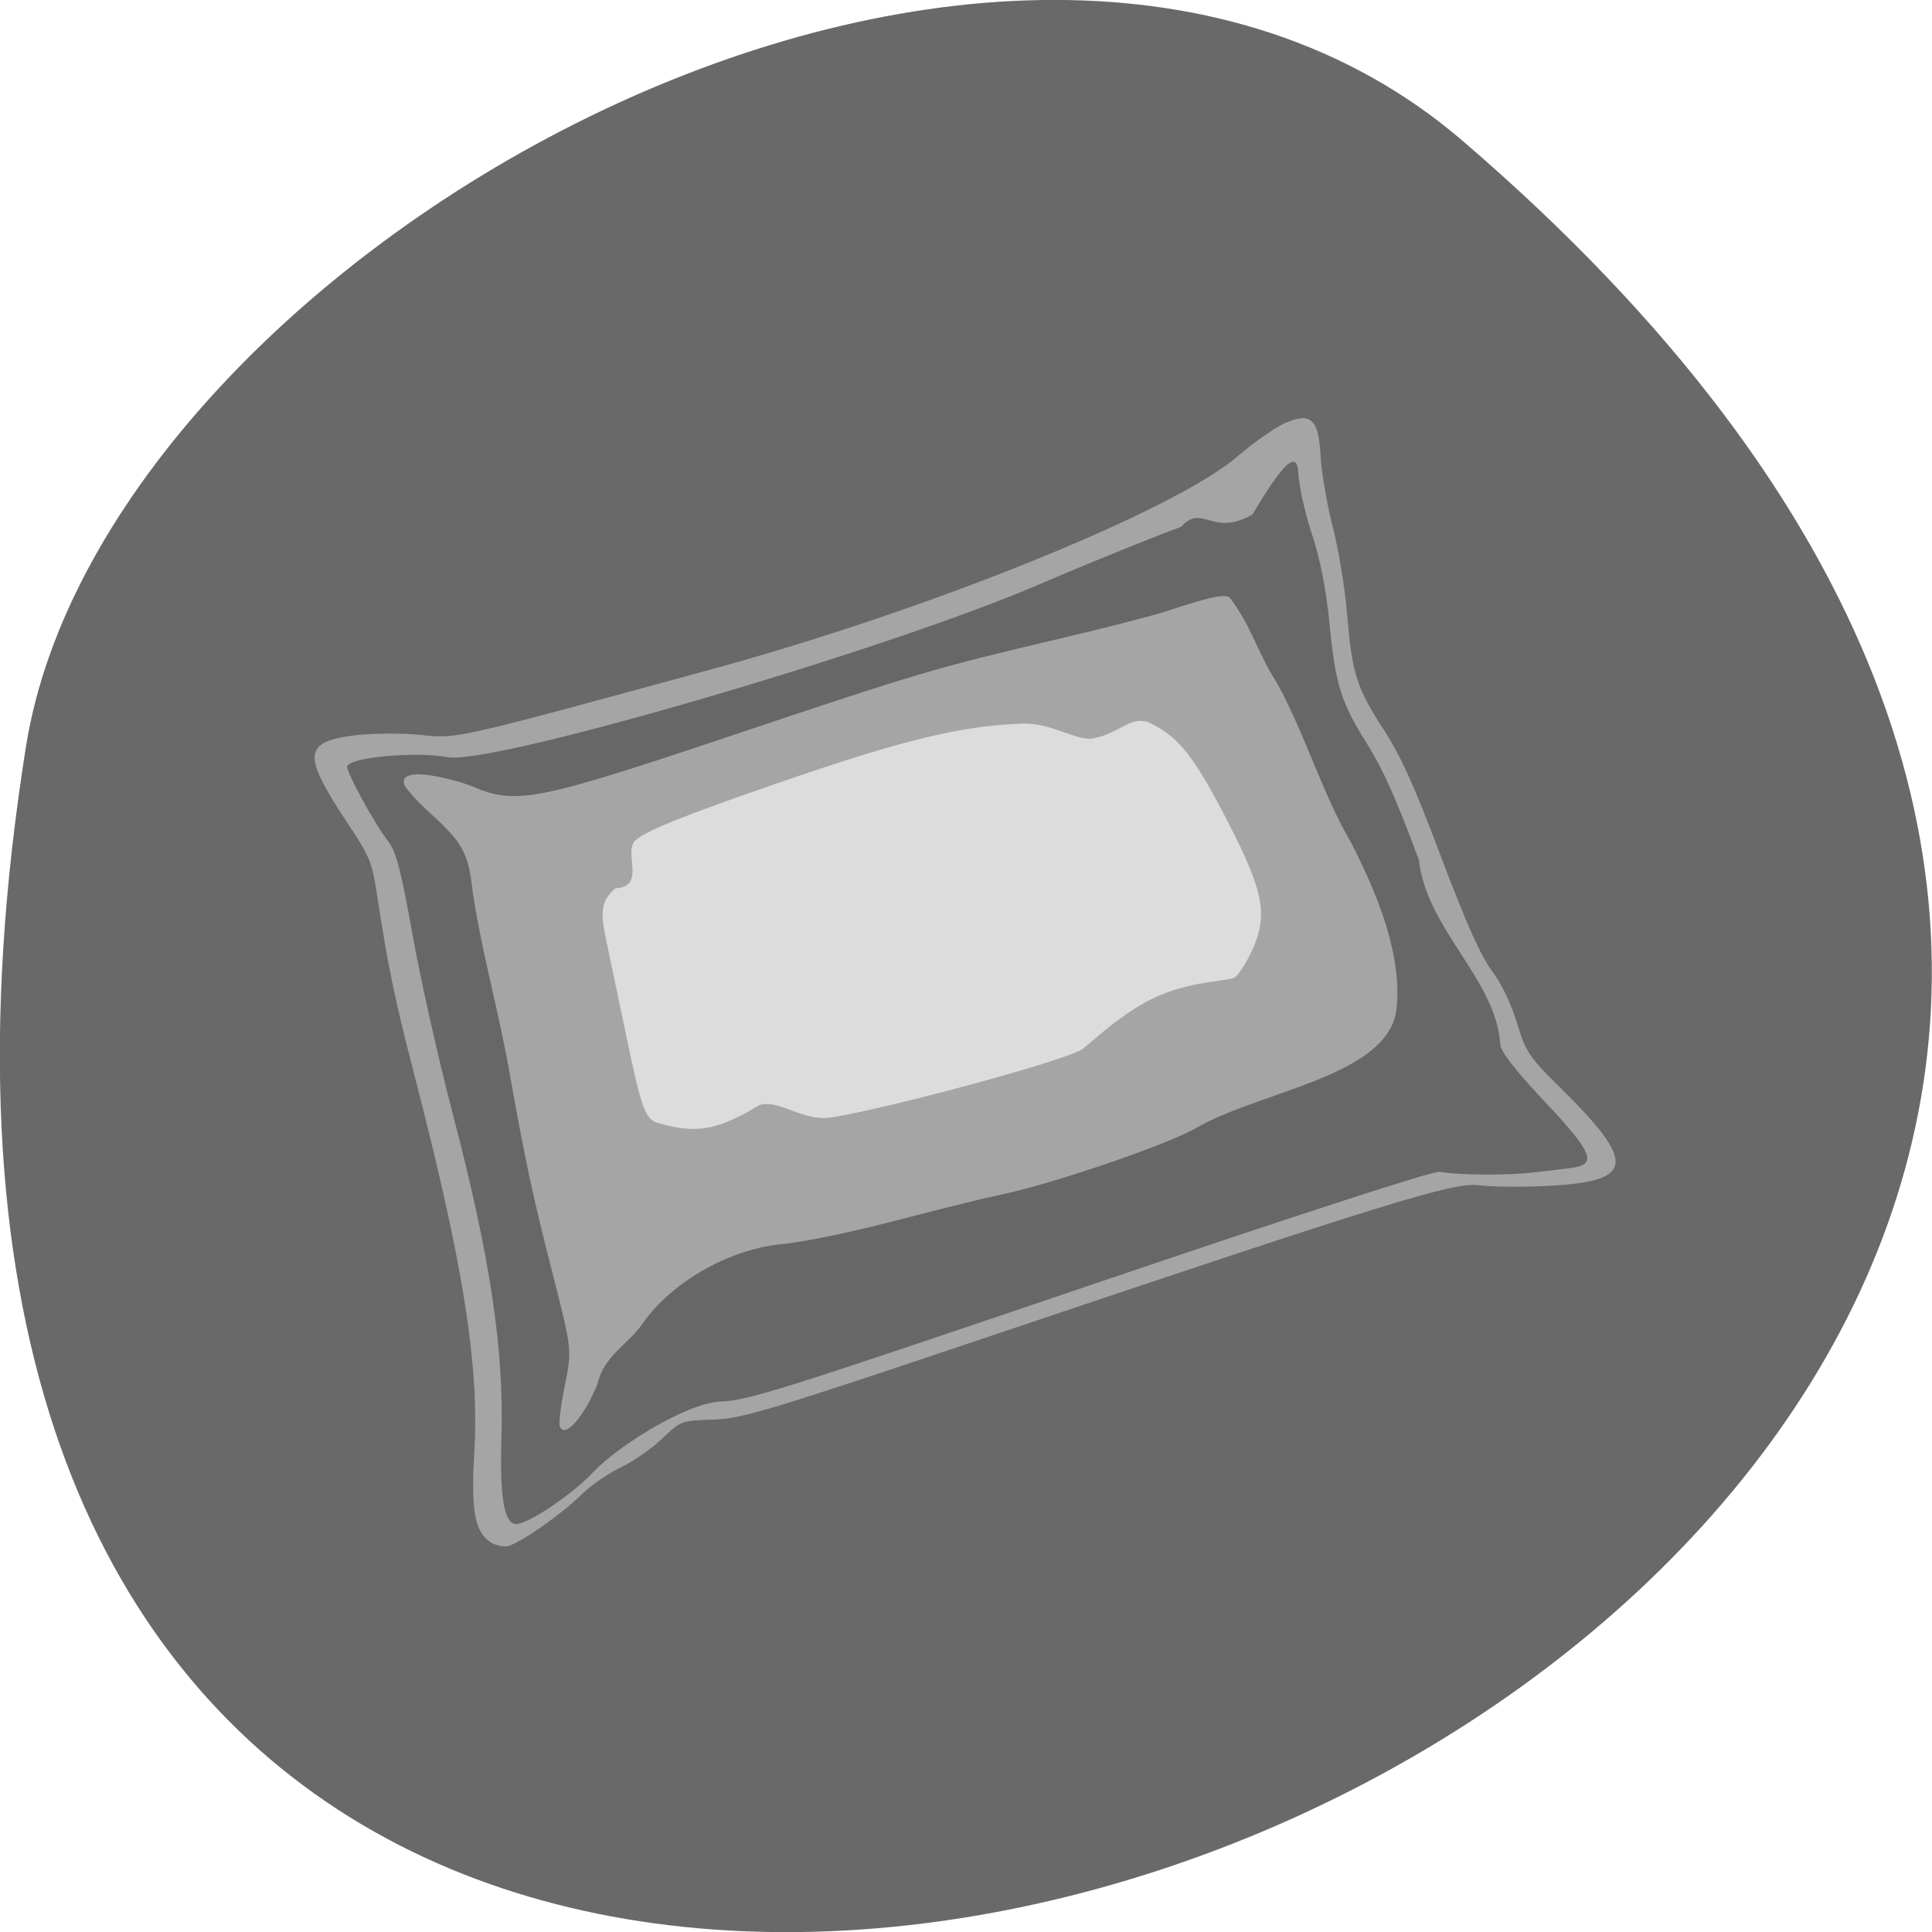 <svg xmlns="http://www.w3.org/2000/svg" viewBox="0 0 48 48"><path d="m 36.34 3.5 c 42.25 36.27 -44.621 71.14 -35.695 15.05 c 1.957 -12.301 24.309 -24.824 35.695 -15.05" fill="#696969"/><path d="m 38.31 29.469 c -0.578 0.027 -1.289 0.016 -1.574 -0.023 c -0.625 -0.078 -2.262 0.426 -11.984 3.699 c -5.656 1.906 -6.328 2.105 -7.04 2.125 c -0.785 0.023 -0.801 0.031 -1.262 0.473 c -0.254 0.246 -0.719 0.566 -1.027 0.715 c -0.309 0.145 -0.742 0.445 -0.965 0.664 c -0.469 0.465 -1.445 1.16 -1.809 1.281 c -0.137 0.047 -0.371 -0.008 -0.516 -0.125 c -0.348 -0.277 -0.43 -0.809 -0.348 -2.223 c 0.125 -2.168 -0.281 -4.688 -1.52 -9.465 c -0.453 -1.75 -0.629 -2.609 -0.895 -4.336 c -0.129 -0.855 -0.176 -0.961 -0.758 -1.84 c -1.105 -1.672 -1.074 -1.984 0.207 -2.145 c 0.441 -0.051 1.184 -0.059 1.648 -0.008 c 0.902 0.094 0.813 0.113 7.184 -1.625 c 5.445 -1.484 11.504 -3.938 13.09 -5.293 c 0.418 -0.359 0.965 -0.738 1.211 -0.844 c 0.625 -0.262 0.813 -0.078 0.859 0.852 c 0.023 0.395 0.156 1.172 0.297 1.723 c 0.145 0.551 0.309 1.547 0.363 2.215 c 0.125 1.469 0.23 1.793 0.93 2.875 c 0.406 0.629 0.758 1.41 1.406 3.137 c 0.633 1.668 0.977 2.441 1.258 2.816 c 0.242 0.324 0.48 0.82 0.625 1.305 c 0.215 0.707 0.313 0.852 1.016 1.543 c 2 1.965 1.938 2.406 -0.391 2.504" fill="#a5a5a5"/><path d="m 39.02 29.02 c -0.129 0.016 -0.523 0.063 -0.879 0.105 c -0.66 0.082 -1.926 0.074 -2.371 -0.012 c -0.16 -0.027 -3.355 1.01 -8.695 2.82 c -7.719 2.621 -8.508 2.871 -9.188 2.887 c -0.887 0.063 -2.535 1.117 -3.113 1.719 c -0.508 0.559 -1.668 1.344 -1.961 1.324 c -0.289 -0.02 -0.398 -0.664 -0.355 -2.137 c 0.066 -2.223 -0.277 -4.496 -1.227 -8.121 c -0.352 -1.348 -0.797 -3.336 -0.988 -4.418 c -0.277 -1.547 -0.402 -2.027 -0.586 -2.266 c -0.355 -0.457 -1.055 -1.742 -1.031 -1.879 c 0.047 -0.227 1.707 -0.379 2.496 -0.23 c 1.098 0.207 10.918 -2.66 14.695 -4.293 c 1.023 -0.441 2.613 -1.09 3.531 -1.434 c 0.527 -0.586 0.777 0.273 1.77 -0.305 c 0.574 -0.957 1.098 -1.734 1.137 -1.043 c 0.016 0.336 0.172 1.027 0.34 1.535 c 0.199 0.59 0.355 1.383 0.434 2.199 c 0.145 1.527 0.285 1.984 0.961 3.051 c 0.367 0.586 0.723 1.383 1.262 2.844 c 0.18 1.699 1.922 2.98 2.02 4.57 c 0.004 0.18 0.352 0.629 1.066 1.391 c 1.246 1.32 1.363 1.609 0.688 1.691 m -24.18 5.359 c 0.156 -0.691 0.766 -0.984 1.098 -1.465 c 0.738 -1.078 2.246 -1.922 3.582 -2.01 c 1.871 -0.273 3.484 -0.82 5.383 -1.23 c 1.367 -0.293 4.273 -1.297 4.887 -1.691 c 1.598 -0.887 4.699 -1.262 4.898 -2.902 c 0.125 -1.082 -0.238 -2.418 -1.117 -4.125 c -0.742 -1.273 -1.152 -2.723 -1.859 -4 c -0.461 -0.699 -0.637 -1.43 -1.172 -2.113 c -0.148 -0.086 -0.508 -0.004 -1.578 0.348 c -0.332 0.109 -1.492 0.406 -2.582 0.664 c -3.156 0.742 -3.543 0.859 -8.105 2.387 c -4.727 1.59 -5.359 1.727 -6.336 1.387 c -0.387 -0.203 -2.051 -0.676 -1.906 -0.145 c 0.035 0.105 0.336 0.438 0.668 0.738 c 0.797 0.727 0.934 0.98 1.039 1.953 c 0.223 1.477 0.637 2.934 0.891 4.352 c 0.402 2.27 0.598 3.188 1.105 5.168 c 0.465 1.824 0.469 1.852 0.293 2.715 c -0.098 0.477 -0.156 0.941 -0.129 1.023 c 0.109 0.332 0.609 -0.227 0.941 -1.051" fill="#676767"/><path d="m 16.398 27.914 c -0.363 -0.078 -0.445 -0.293 -0.848 -2.219 c -0.188 -0.91 -0.41 -1.957 -0.488 -2.332 c -0.16 -0.734 -0.117 -0.988 0.223 -1.293 c 0.789 -0.039 0.184 -0.883 0.504 -1.195 c 0.27 -0.238 1.191 -0.609 3.508 -1.41 c 3.137 -1.086 4.57 -1.434 6.121 -1.488 c 0.688 -0.023 1.324 0.43 1.715 0.371 c 0.672 -0.102 0.977 -0.617 1.461 -0.375 c 0.711 0.355 1.082 0.832 1.922 2.465 c 0.875 1.703 0.984 2.273 0.613 3.129 c -0.121 0.277 -0.316 0.598 -0.438 0.707 c -0.117 0.109 -0.996 0.074 -1.902 0.465 c -0.906 0.387 -1.746 1.234 -1.914 1.336 c -0.484 0.297 -4.785 1.461 -6.223 1.688 c -0.719 0.109 -1.301 -0.469 -1.789 -0.305 c -1.078 0.648 -1.57 0.699 -2.465 0.457" fill="#dcdcdc"/></svg>